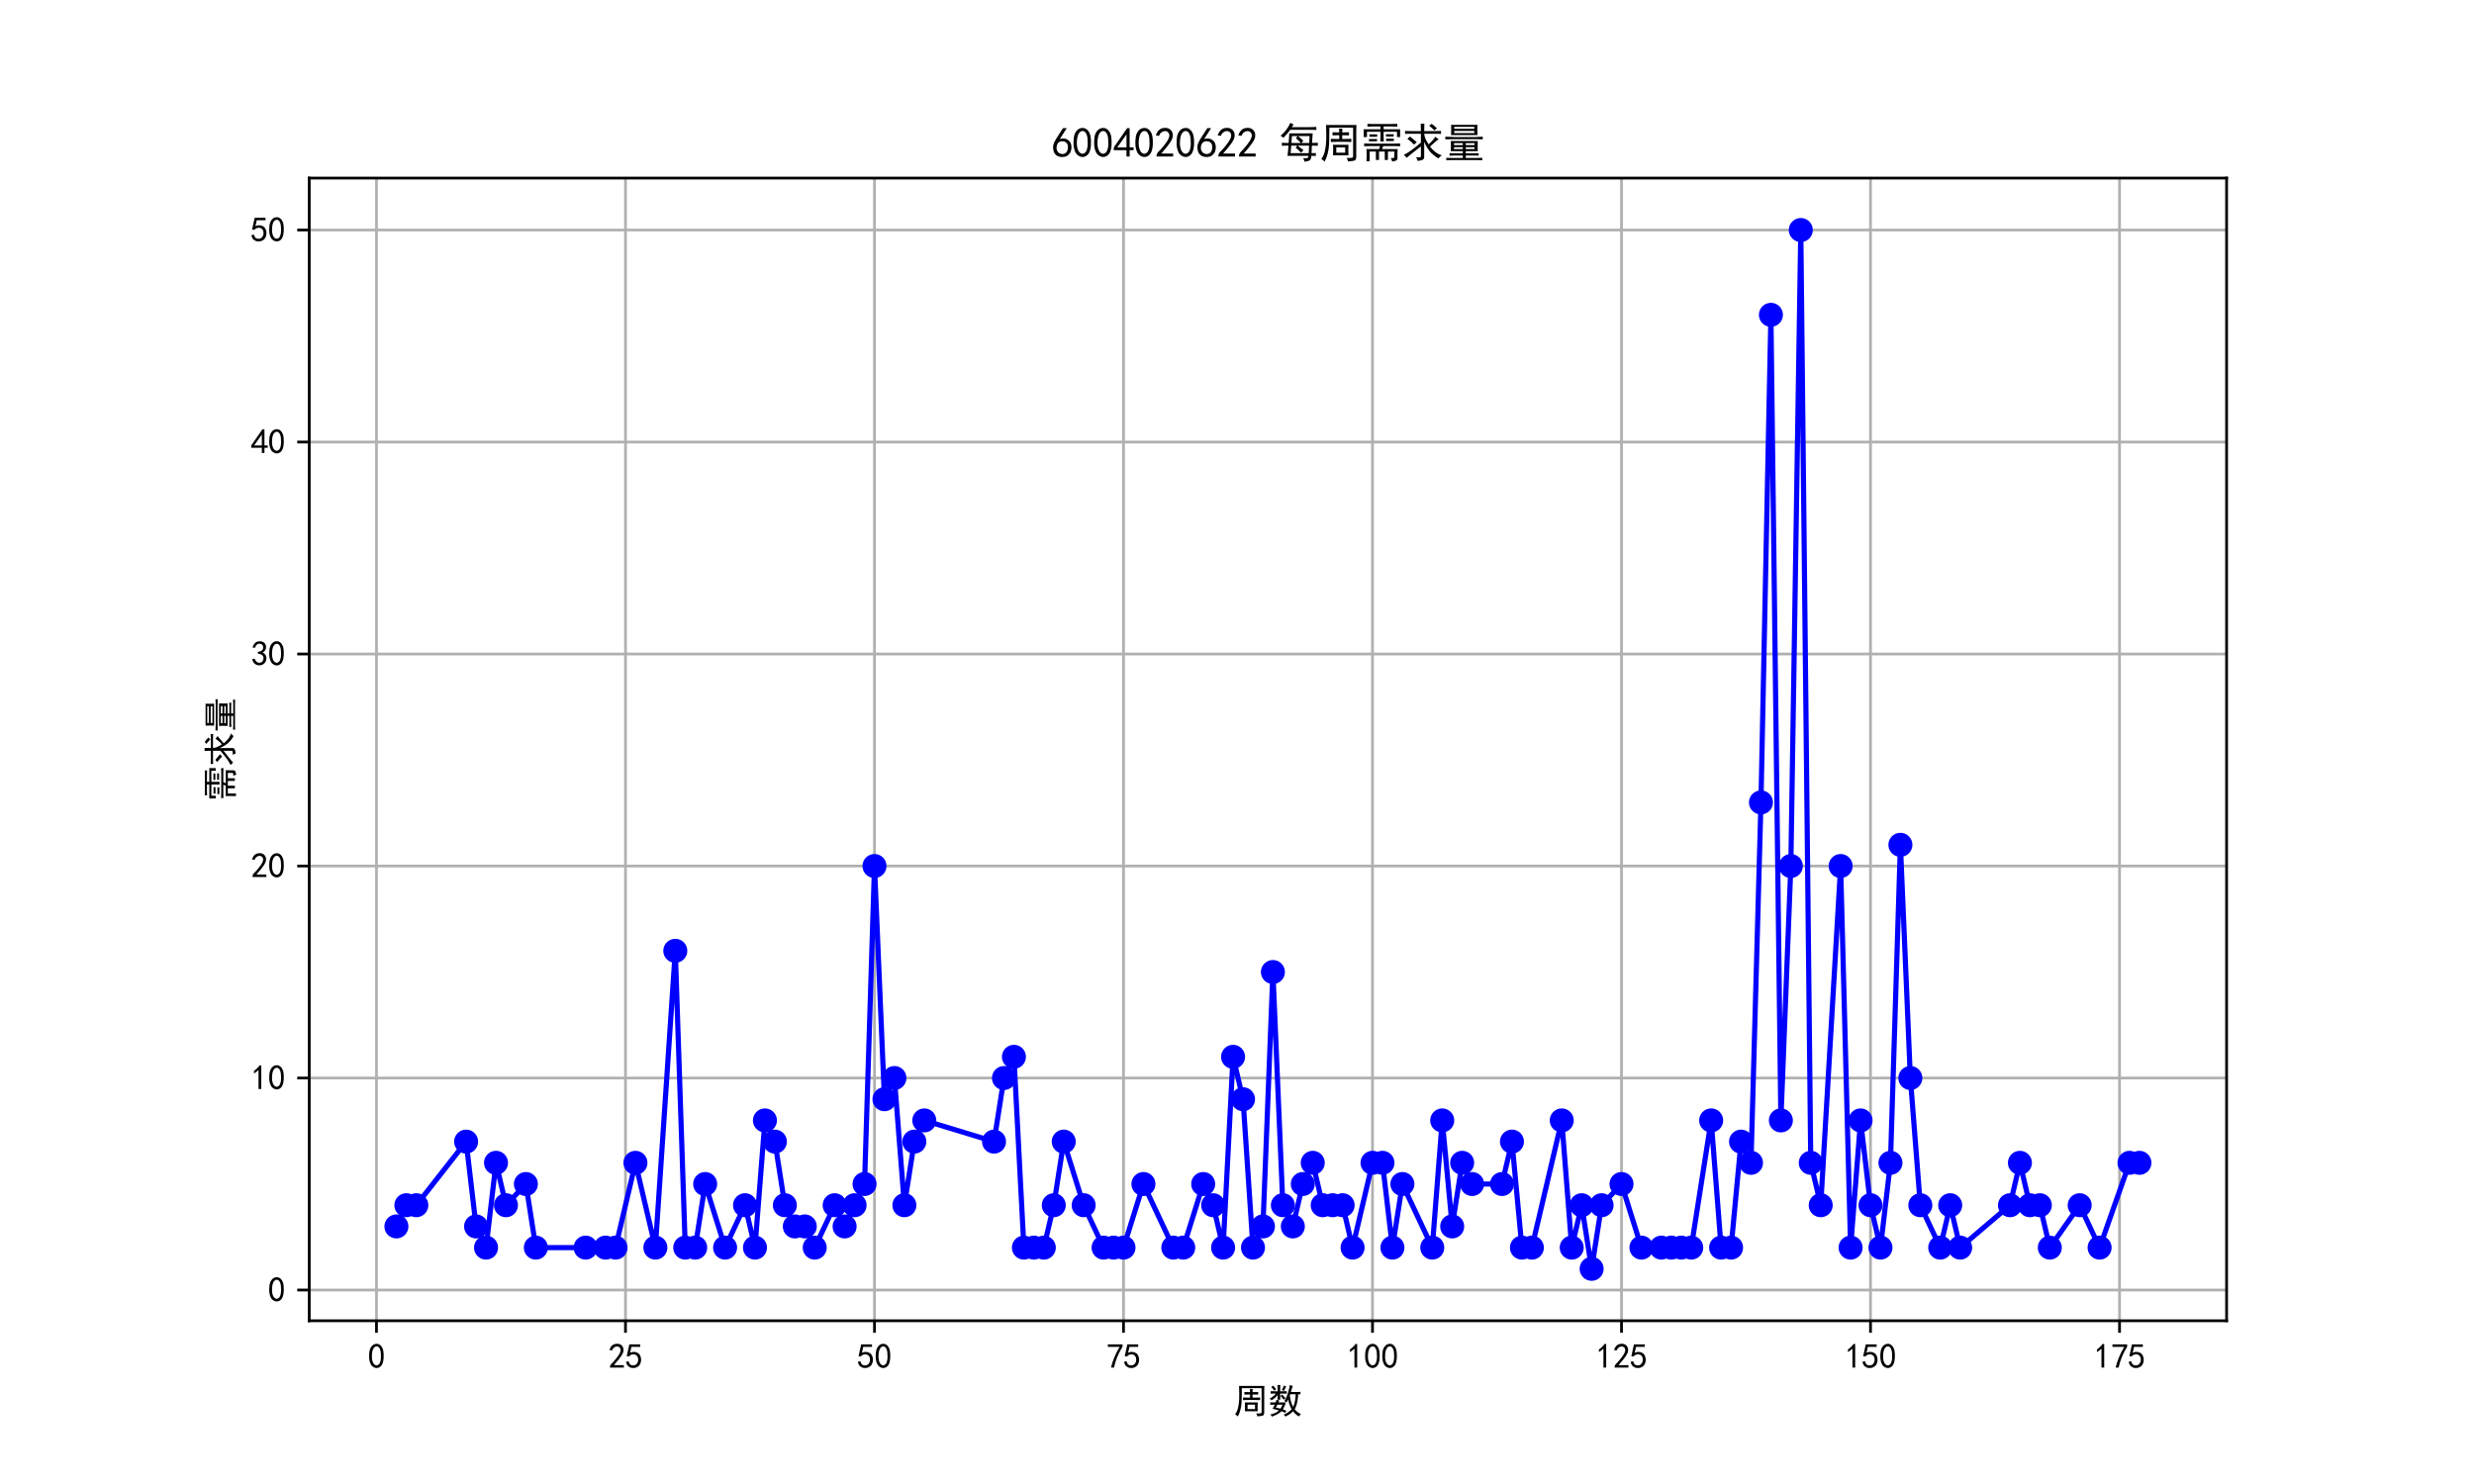 <?xml version="1.0" encoding="utf-8" standalone="no"?>
<!DOCTYPE svg PUBLIC "-//W3C//DTD SVG 1.1//EN"
  "http://www.w3.org/Graphics/SVG/1.1/DTD/svg11.dtd">
<svg xmlns:xlink="http://www.w3.org/1999/xlink" width="720pt" height="432pt" viewBox="0 0 720 432" xmlns="http://www.w3.org/2000/svg" version="1.1">
 <defs>
  <style type="text/css">*{stroke-linejoin: round; stroke-linecap: butt}</style>
 </defs>
 <g id="figure_1">
  <g id="patch_1">
   <path d="M 0 432 
L 720 432 
L 720 0 
L 0 0 
z
" style="fill: #ffffff"/>
  </g>
  <g id="axes_1">
   <g id="patch_2">
    <path d="M 90 384.48 
L 648 384.48 
L 648 51.84 
L 90 51.84 
z
" style="fill: #ffffff"/>
   </g>
   <g id="matplotlib.axis_1">
    <g id="xtick_1">
     <g id="line2d_1">
      <path d="M 109.566 384.48 
L 109.566 51.84 
" clip-path="url(#p28c6c2ad0f)" style="fill: none; stroke: #b0b0b0; stroke-width: 0.8; stroke-linecap: square"/>
     </g>
     <g id="line2d_2">
      <defs>
       <path id="m3c872a5efc" d="M 0 0 
L 0 3.5 
" style="stroke: #000000; stroke-width: 0.8"/>
      </defs>
      <g>
       <use xlink:href="#m3c872a5efc" x="109.566" y="384.48" style="stroke: #000000; stroke-width: 0.8"/>
      </g>
     </g>
     <g id="text_1">
      <!-- 0 -->
      <g transform="translate(107.066 398.355) scale(0.1 -0.1)">
       <defs>
        <path id="SimHei-30" d="M 225 2537 
Q 250 3200 412 3587 
Q 575 3975 875 4225 
Q 1175 4475 1612 4475 
Q 2050 4475 2375 4112 
Q 2700 3750 2800 3200 
Q 2900 2650 2862 1937 
Q 2825 1225 2612 775 
Q 2400 325 1975 150 
Q 1550 -25 1125 187 
Q 700 400 525 750 
Q 350 1100 275 1487 
Q 200 1875 225 2537 
z
M 750 2687 
Q 675 2000 800 1462 
Q 925 925 1212 700 
Q 1500 475 1800 612 
Q 2100 750 2237 1162 
Q 2375 1575 2375 2062 
Q 2375 2550 2337 2950 
Q 2300 3350 2112 3675 
Q 1925 4000 1612 4012 
Q 1300 4025 1062 3700 
Q 825 3375 750 2687 
z
" transform="scale(0.016)"/>
       </defs>
       <use xlink:href="#SimHei-30"/>
      </g>
     </g>
    </g>
    <g id="xtick_2">
     <g id="line2d_3">
      <path d="M 182.034 384.48 
L 182.034 51.84 
" clip-path="url(#p28c6c2ad0f)" style="fill: none; stroke: #b0b0b0; stroke-width: 0.8; stroke-linecap: square"/>
     </g>
     <g id="line2d_4">
      <g>
       <use xlink:href="#m3c872a5efc" x="182.034" y="384.48" style="stroke: #000000; stroke-width: 0.8"/>
      </g>
     </g>
     <g id="text_2">
      <!-- 25 -->
      <g transform="translate(177.034 398.355) scale(0.1 -0.1)">
       <defs>
        <path id="SimHei-32" d="M 300 250 
Q 325 625 650 925 
Q 975 1225 1475 1862 
Q 1975 2500 2125 2850 
Q 2275 3200 2237 3450 
Q 2200 3700 2000 3862 
Q 1800 4025 1537 4000 
Q 1275 3975 1037 3800 
Q 800 3625 675 3275 
L 200 3350 
Q 400 3925 712 4187 
Q 1025 4450 1450 4475 
Q 1700 4500 1900 4462 
Q 2100 4425 2312 4287 
Q 2525 4150 2662 3875 
Q 2800 3600 2762 3212 
Q 2725 2825 2375 2287 
Q 2025 1750 1025 600 
L 2825 600 
L 2825 150 
L 300 150 
L 300 250 
z
" transform="scale(0.016)"/>
        <path id="SimHei-35" d="M 550 1325 
Q 725 650 1150 575 
Q 1575 500 1837 662 
Q 2100 825 2212 1087 
Q 2325 1350 2312 1675 
Q 2300 2000 2137 2225 
Q 1975 2450 1725 2525 
Q 1475 2600 1162 2525 
Q 850 2450 650 2175 
L 225 2225 
Q 275 2375 700 4375 
L 2675 4375 
L 2675 3925 
L 1075 3925 
Q 950 3250 825 2850 
Q 1200 3025 1525 3012 
Q 1850 3000 2150 2862 
Q 2450 2725 2587 2487 
Q 2725 2250 2787 2012 
Q 2850 1775 2837 1500 
Q 2825 1225 2725 937 
Q 2625 650 2425 462 
Q 2225 275 1937 162 
Q 1650 50 1275 75 
Q 900 100 562 350 
Q 225 600 100 1200 
L 550 1325 
z
" transform="scale(0.016)"/>
       </defs>
       <use xlink:href="#SimHei-32"/>
       <use xlink:href="#SimHei-35" x="50"/>
      </g>
     </g>
    </g>
    <g id="xtick_3">
     <g id="line2d_5">
      <path d="M 254.501 384.48 
L 254.501 51.84 
" clip-path="url(#p28c6c2ad0f)" style="fill: none; stroke: #b0b0b0; stroke-width: 0.8; stroke-linecap: square"/>
     </g>
     <g id="line2d_6">
      <g>
       <use xlink:href="#m3c872a5efc" x="254.501" y="384.48" style="stroke: #000000; stroke-width: 0.8"/>
      </g>
     </g>
     <g id="text_3">
      <!-- 50 -->
      <g transform="translate(249.501 398.355) scale(0.1 -0.1)">
       <use xlink:href="#SimHei-35"/>
       <use xlink:href="#SimHei-30" x="50"/>
      </g>
     </g>
    </g>
    <g id="xtick_4">
     <g id="line2d_7">
      <path d="M 326.969 384.48 
L 326.969 51.84 
" clip-path="url(#p28c6c2ad0f)" style="fill: none; stroke: #b0b0b0; stroke-width: 0.8; stroke-linecap: square"/>
     </g>
     <g id="line2d_8">
      <g>
       <use xlink:href="#m3c872a5efc" x="326.969" y="384.48" style="stroke: #000000; stroke-width: 0.8"/>
      </g>
     </g>
     <g id="text_4">
      <!-- 75 -->
      <g transform="translate(321.969 398.355) scale(0.1 -0.1)">
       <defs>
        <path id="SimHei-37" d="M 850 150 
Q 1300 2050 2425 3925 
L 275 3925 
L 275 4375 
L 2950 4375 
L 2950 3950 
Q 1775 2050 1400 150 
L 850 150 
z
" transform="scale(0.016)"/>
       </defs>
       <use xlink:href="#SimHei-37"/>
       <use xlink:href="#SimHei-35" x="50"/>
      </g>
     </g>
    </g>
    <g id="xtick_5">
     <g id="line2d_9">
      <path d="M 399.436 384.48 
L 399.436 51.84 
" clip-path="url(#p28c6c2ad0f)" style="fill: none; stroke: #b0b0b0; stroke-width: 0.8; stroke-linecap: square"/>
     </g>
     <g id="line2d_10">
      <g>
       <use xlink:href="#m3c872a5efc" x="399.436" y="384.48" style="stroke: #000000; stroke-width: 0.8"/>
      </g>
     </g>
     <g id="text_5">
      <!-- 100 -->
      <g transform="translate(391.936 398.355) scale(0.1 -0.1)">
       <defs>
        <path id="SimHei-31" d="M 1400 3600 
Q 1075 3275 575 2975 
L 575 3450 
Q 1200 3875 1600 4450 
L 1900 4450 
L 1900 150 
L 1400 150 
L 1400 3600 
z
" transform="scale(0.016)"/>
       </defs>
       <use xlink:href="#SimHei-31"/>
       <use xlink:href="#SimHei-30" x="50"/>
       <use xlink:href="#SimHei-30" x="100"/>
      </g>
     </g>
    </g>
    <g id="xtick_6">
     <g id="line2d_11">
      <path d="M 471.904 384.48 
L 471.904 51.84 
" clip-path="url(#p28c6c2ad0f)" style="fill: none; stroke: #b0b0b0; stroke-width: 0.8; stroke-linecap: square"/>
     </g>
     <g id="line2d_12">
      <g>
       <use xlink:href="#m3c872a5efc" x="471.904" y="384.48" style="stroke: #000000; stroke-width: 0.8"/>
      </g>
     </g>
     <g id="text_6">
      <!-- 125 -->
      <g transform="translate(464.404 398.355) scale(0.1 -0.1)">
       <use xlink:href="#SimHei-31"/>
       <use xlink:href="#SimHei-32" x="50"/>
       <use xlink:href="#SimHei-35" x="100"/>
      </g>
     </g>
    </g>
    <g id="xtick_7">
     <g id="line2d_13">
      <path d="M 544.371 384.48 
L 544.371 51.84 
" clip-path="url(#p28c6c2ad0f)" style="fill: none; stroke: #b0b0b0; stroke-width: 0.8; stroke-linecap: square"/>
     </g>
     <g id="line2d_14">
      <g>
       <use xlink:href="#m3c872a5efc" x="544.371" y="384.48" style="stroke: #000000; stroke-width: 0.8"/>
      </g>
     </g>
     <g id="text_7">
      <!-- 150 -->
      <g transform="translate(536.871 398.355) scale(0.1 -0.1)">
       <use xlink:href="#SimHei-31"/>
       <use xlink:href="#SimHei-35" x="50"/>
       <use xlink:href="#SimHei-30" x="100"/>
      </g>
     </g>
    </g>
    <g id="xtick_8">
     <g id="line2d_15">
      <path d="M 616.839 384.48 
L 616.839 51.84 
" clip-path="url(#p28c6c2ad0f)" style="fill: none; stroke: #b0b0b0; stroke-width: 0.8; stroke-linecap: square"/>
     </g>
     <g id="line2d_16">
      <g>
       <use xlink:href="#m3c872a5efc" x="616.839" y="384.48" style="stroke: #000000; stroke-width: 0.8"/>
      </g>
     </g>
     <g id="text_8">
      <!-- 175 -->
      <g transform="translate(609.339 398.355) scale(0.1 -0.1)">
       <use xlink:href="#SimHei-31"/>
       <use xlink:href="#SimHei-37" x="50"/>
       <use xlink:href="#SimHei-35" x="100"/>
      </g>
     </g>
    </g>
    <g id="text_9">
     <!-- 周数 -->
     <g transform="translate(359 411.339) scale(0.1 -0.1)">
      <defs>
       <path id="SimHei-5468" d="M 5600 4925 
Q 5575 4400 5575 3800 
L 5575 50 
Q 5550 -375 5325 -462 
Q 5100 -550 4325 -600 
Q 4300 -400 4125 -75 
Q 4800 -100 4962 -37 
Q 5125 25 5100 225 
L 5100 4525 
L 1500 4525 
Q 1500 2575 1450 1887 
Q 1400 1200 1237 550 
Q 1075 -100 775 -625 
Q 625 -450 275 -225 
Q 650 225 825 1000 
Q 1000 1775 1025 2587 
Q 1050 3400 1000 4925 
L 5600 4925 
z
M 2050 325 
Q 2075 625 2075 950 
L 2075 1400 
Q 2075 1625 2050 1925 
L 4400 1925 
Q 4375 1725 4375 1450 
L 4375 875 
Q 4375 600 4400 325 
L 2050 325 
z
M 3000 3800 
Q 3000 4150 2975 4375 
L 3475 4375 
Q 3450 4075 3450 3800 
Q 4100 3800 4475 3825 
L 4475 3350 
Q 4125 3375 3450 3375 
L 3450 2800 
Q 4200 2800 4825 2825 
L 4825 2350 
Q 4175 2375 3725 2375 
L 2750 2375 
Q 2325 2375 1725 2350 
L 1725 2825 
Q 2325 2800 3000 2800 
L 3000 3375 
Q 2500 3375 1975 3350 
L 1975 3825 
Q 2475 3800 3000 3800 
z
M 3900 725 
L 3900 1525 
L 2550 1525 
L 2550 725 
L 3900 725 
z
" transform="scale(0.016)"/>
       <path id="SimHei-6570" d="M 4525 4925 
Q 4475 4800 4400 4587 
Q 4325 4375 4175 3825 
L 5325 3825 
Q 5575 3825 5925 3850 
L 5925 3400 
Q 5650 3425 5500 3425 
Q 5500 3025 5362 2162 
Q 5225 1300 4875 675 
Q 5125 375 5437 137 
Q 5750 -100 6025 -200 
Q 5725 -425 5625 -625 
Q 5325 -450 5075 -225 
Q 4825 0 4575 325 
Q 4300 25 3987 -187 
Q 3675 -400 3200 -650 
Q 3075 -425 2850 -300 
Q 3225 -150 3650 125 
Q 4075 400 4300 675 
Q 4125 1025 3962 1425 
Q 3800 1825 3675 2475 
Q 3600 2275 3425 1950 
Q 3250 2050 3000 2150 
Q 3400 2850 3650 3675 
Q 3900 4500 3975 5100 
Q 4275 4975 4525 4925 
z
M 2100 2250 
Q 2000 2150 1875 1925 
L 3250 1925 
Q 3100 1300 2725 675 
Q 3125 525 3350 400 
Q 3225 225 3125 25 
Q 2900 175 2450 325 
Q 1950 -225 725 -650 
Q 600 -375 400 -275 
Q 1575 0 2000 475 
Q 1300 650 850 775 
Q 1000 1000 1250 1525 
Q 1000 1525 425 1500 
L 425 1950 
Q 900 1925 1400 1925 
Q 1500 2150 1550 2425 
Q 1825 2325 2100 2250 
z
M 1775 3950 
Q 1775 4550 1750 5100 
L 2250 5100 
Q 2225 4575 2225 3950 
Q 3075 3950 3425 3975 
L 3425 3525 
Q 3075 3550 2225 3550 
Q 2225 2825 2250 2425 
L 1750 2425 
Q 1775 2775 1775 3300 
Q 1650 3100 1300 2787 
Q 950 2475 650 2300 
Q 525 2525 275 2625 
Q 500 2700 875 2975 
Q 1250 3250 1450 3550 
Q 950 3550 500 3525 
L 500 3975 
Q 925 3950 1775 3950 
z
M 3975 3175 
Q 4200 1700 4600 1125 
Q 4850 1700 4937 2287 
Q 5025 2875 5050 3425 
L 4075 3425 
L 3975 3175 
z
M 1450 1000 
Q 1750 925 2275 800 
Q 2475 1050 2650 1525 
L 1725 1525 
Q 1600 1275 1450 1000 
z
M 3325 4825 
Q 3200 4625 3125 4450 
Q 3050 4275 2925 4025 
Q 2725 4125 2525 4175 
Q 2725 4500 2900 5000 
Q 3150 4875 3325 4825 
z
M 2575 3375 
Q 2900 3050 3200 2725 
Q 3050 2600 2875 2425 
Q 2525 2850 2300 3100 
Q 2450 3225 2575 3375 
z
M 925 5000 
Q 1275 4650 1500 4300 
L 1125 4075 
Q 950 4425 600 4725 
Q 825 4875 925 5000 
z
" transform="scale(0.016)"/>
      </defs>
      <use xlink:href="#SimHei-5468"/>
      <use xlink:href="#SimHei-6570" x="100"/>
     </g>
    </g>
   </g>
   <g id="matplotlib.axis_2">
    <g id="ytick_1">
     <g id="line2d_17">
      <path d="M 90 375.531 
L 648 375.531 
" clip-path="url(#p28c6c2ad0f)" style="fill: none; stroke: #b0b0b0; stroke-width: 0.8; stroke-linecap: square"/>
     </g>
     <g id="line2d_18">
      <defs>
       <path id="m253313bb8e" d="M 0 0 
L -3.5 0 
" style="stroke: #000000; stroke-width: 0.8"/>
      </defs>
      <g>
       <use xlink:href="#m253313bb8e" x="90" y="375.531" style="stroke: #000000; stroke-width: 0.8"/>
      </g>
     </g>
     <g id="text_10">
      <!-- 0 -->
      <g transform="translate(78 378.969) scale(0.1 -0.1)">
       <use xlink:href="#SimHei-30"/>
      </g>
     </g>
    </g>
    <g id="ytick_2">
     <g id="line2d_19">
      <path d="M 90 313.817 
L 648 313.817 
" clip-path="url(#p28c6c2ad0f)" style="fill: none; stroke: #b0b0b0; stroke-width: 0.8; stroke-linecap: square"/>
     </g>
     <g id="line2d_20">
      <g>
       <use xlink:href="#m253313bb8e" x="90" y="313.817" style="stroke: #000000; stroke-width: 0.8"/>
      </g>
     </g>
     <g id="text_11">
      <!-- 10 -->
      <g transform="translate(73 317.255) scale(0.1 -0.1)">
       <use xlink:href="#SimHei-31"/>
       <use xlink:href="#SimHei-30" x="50"/>
      </g>
     </g>
    </g>
    <g id="ytick_3">
     <g id="line2d_21">
      <path d="M 90 252.103 
L 648 252.103 
" clip-path="url(#p28c6c2ad0f)" style="fill: none; stroke: #b0b0b0; stroke-width: 0.8; stroke-linecap: square"/>
     </g>
     <g id="line2d_22">
      <g>
       <use xlink:href="#m253313bb8e" x="90" y="252.103" style="stroke: #000000; stroke-width: 0.8"/>
      </g>
     </g>
     <g id="text_12">
      <!-- 20 -->
      <g transform="translate(73 255.54) scale(0.1 -0.1)">
       <use xlink:href="#SimHei-32"/>
       <use xlink:href="#SimHei-30" x="50"/>
      </g>
     </g>
    </g>
    <g id="ytick_4">
     <g id="line2d_23">
      <path d="M 90 190.389 
L 648 190.389 
" clip-path="url(#p28c6c2ad0f)" style="fill: none; stroke: #b0b0b0; stroke-width: 0.8; stroke-linecap: square"/>
     </g>
     <g id="line2d_24">
      <g>
       <use xlink:href="#m253313bb8e" x="90" y="190.389" style="stroke: #000000; stroke-width: 0.8"/>
      </g>
     </g>
     <g id="text_13">
      <!-- 30 -->
      <g transform="translate(73 193.826) scale(0.1 -0.1)">
       <defs>
        <path id="SimHei-33" d="M 250 1225 
L 700 1300 
Q 800 975 1025 762 
Q 1250 550 1587 562 
Q 1925 575 2125 837 
Q 2325 1100 2300 1437 
Q 2275 1775 2037 1962 
Q 1800 2150 1275 2225 
L 1275 2550 
Q 1800 2600 2037 2825 
Q 2275 3050 2250 3412 
Q 2225 3775 1925 3937 
Q 1625 4100 1287 3975 
Q 950 3850 750 3275 
L 300 3350 
Q 450 3800 712 4100 
Q 975 4400 1425 4450 
Q 1875 4500 2212 4337 
Q 2550 4175 2687 3837 
Q 2825 3500 2725 3100 
Q 2625 2700 2150 2400 
Q 2500 2250 2687 1950 
Q 2875 1650 2812 1162 
Q 2750 675 2375 375 
Q 2000 75 1525 87 
Q 1050 100 700 387 
Q 350 675 250 1225 
z
" transform="scale(0.016)"/>
       </defs>
       <use xlink:href="#SimHei-33"/>
       <use xlink:href="#SimHei-30" x="50"/>
      </g>
     </g>
    </g>
    <g id="ytick_5">
     <g id="line2d_25">
      <path d="M 90 128.674 
L 648 128.674 
" clip-path="url(#p28c6c2ad0f)" style="fill: none; stroke: #b0b0b0; stroke-width: 0.8; stroke-linecap: square"/>
     </g>
     <g id="line2d_26">
      <g>
       <use xlink:href="#m253313bb8e" x="90" y="128.674" style="stroke: #000000; stroke-width: 0.8"/>
      </g>
     </g>
     <g id="text_14">
      <!-- 40 -->
      <g transform="translate(73 132.112) scale(0.1 -0.1)">
       <defs>
        <path id="SimHei-34" d="M 2000 1100 
L 75 1100 
L 75 1525 
L 2100 4450 
L 2475 4450 
L 2475 1525 
L 3075 1525 
L 3075 1100 
L 2475 1100 
L 2475 150 
L 2000 150 
L 2000 1100 
z
M 2000 1525 
L 2000 3500 
L 600 1525 
L 2000 1525 
z
" transform="scale(0.016)"/>
       </defs>
       <use xlink:href="#SimHei-34"/>
       <use xlink:href="#SimHei-30" x="50"/>
      </g>
     </g>
    </g>
    <g id="ytick_6">
     <g id="line2d_27">
      <path d="M 90 66.96 
L 648 66.96 
" clip-path="url(#p28c6c2ad0f)" style="fill: none; stroke: #b0b0b0; stroke-width: 0.8; stroke-linecap: square"/>
     </g>
     <g id="line2d_28">
      <g>
       <use xlink:href="#m253313bb8e" x="90" y="66.96" style="stroke: #000000; stroke-width: 0.8"/>
      </g>
     </g>
     <g id="text_15">
      <!-- 50 -->
      <g transform="translate(73 70.397) scale(0.1 -0.1)">
       <use xlink:href="#SimHei-35"/>
       <use xlink:href="#SimHei-30" x="50"/>
      </g>
     </g>
    </g>
    <g id="text_16">
     <!-- 需求量 -->
     <g transform="translate(67.75 233.16) rotate(-90) scale(0.1 -0.1)">
      <defs>
       <path id="SimHei-9700" d="M 5150 2100 
Q 5500 2100 5975 2125 
L 5975 1700 
Q 5500 1725 5150 1725 
L 3425 1725 
Q 3300 1500 3250 1275 
L 5600 1275 
Q 5575 950 5575 700 
L 5575 -50 
Q 5575 -350 5425 -437 
Q 5275 -525 4775 -625 
Q 4750 -400 4550 -100 
Q 4950 -100 5025 -50 
Q 5100 0 5100 200 
L 5100 900 
L 4125 900 
L 4125 -375 
L 3650 -375 
L 3650 900 
L 2775 900 
L 2775 -375 
L 2300 -375 
L 2300 900 
L 1350 900 
L 1350 -575 
L 875 -575 
Q 900 -225 900 175 
L 900 575 
Q 900 900 875 1275 
L 2800 1275 
Q 2875 1500 2925 1725 
L 1350 1725 
Q 925 1725 525 1700 
L 525 2125 
Q 900 2100 1325 2100 
L 5150 2100 
z
M 4700 5075 
Q 5075 5075 5550 5100 
L 5550 4675 
Q 5075 4700 4700 4700 
L 3475 4700 
L 3475 4275 
L 5975 4275 
L 5975 3100 
L 5500 3100 
L 5500 3900 
L 3475 3900 
L 3475 3200 
Q 3475 2775 3500 2425 
L 2975 2425 
Q 3000 2750 3000 3175 
L 3000 3900 
L 950 3900 
L 950 3100 
L 450 3100 
Q 450 3375 462 3650 
Q 475 3925 450 4275 
L 3000 4275 
L 3000 4700 
L 1775 4700 
Q 1400 4700 1025 4675 
L 1025 5100 
Q 1400 5075 1750 5075 
L 4700 5075 
z
M 2475 2450 
L 1250 2450 
L 1250 2800 
L 2475 2800 
L 2475 2450 
z
M 2500 3150 
L 1325 3150 
L 1325 3500 
L 2500 3500 
L 2500 3150 
z
M 5000 3175 
L 3825 3175 
L 3825 3525 
L 5000 3525 
L 5000 3175 
z
M 5025 2500 
L 3850 2500 
L 3850 2850 
L 5025 2850 
L 5025 2500 
z
" transform="scale(0.016)"/>
       <path id="SimHei-6c42" d="M 475 4025 
Q 875 4000 1325 4000 
L 2875 4000 
Q 2875 4725 2850 5125 
L 3400 5125 
Q 3375 4725 3375 4000 
L 5150 4000 
Q 5500 4000 5925 4025 
L 5925 3575 
Q 5475 3600 5150 3600 
L 3375 3600 
Q 3400 3200 3612 2750 
Q 3825 2300 4050 2000 
Q 4600 2450 5075 3150 
Q 5250 2950 5575 2750 
Q 5275 2600 4250 1650 
Q 4575 1225 5037 850 
Q 5500 475 6050 325 
Q 5700 125 5550 -150 
Q 5000 150 4437 687 
Q 3875 1225 3375 2375 
L 3375 150 
Q 3400 -225 3137 -350 
Q 2875 -475 2375 -525 
Q 2325 -275 2150 25 
Q 2575 0 2737 37 
Q 2900 75 2875 300 
L 2875 1675 
Q 1875 900 1437 550 
Q 1000 200 725 -50 
Q 500 200 300 400 
Q 650 575 1200 937 
Q 1750 1300 2875 2250 
L 2875 3600 
L 1325 3600 
Q 875 3600 475 3575 
L 475 4025 
z
M 1225 3175 
Q 1775 2725 2250 2325 
L 1825 1950 
Q 1450 2375 825 2825 
L 1225 3175 
z
M 4500 5100 
Q 4900 4825 5300 4425 
Q 5125 4300 4925 4100 
Q 4650 4400 4125 4825 
Q 4275 4950 4500 5100 
z
" transform="scale(0.016)"/>
       <path id="SimHei-91cf" d="M 5250 2500 
Q 5225 2200 5225 1700 
Q 5225 1225 5250 950 
L 3425 950 
L 3425 625 
L 4575 625 
Q 5000 625 5375 650 
L 5375 275 
Q 5025 300 4575 300 
L 3425 300 
L 3425 -75 
L 5125 -75 
Q 5525 -75 5925 -50 
L 5925 -425 
Q 5525 -400 5125 -400 
L 1275 -400 
Q 900 -400 475 -425 
L 475 -50 
Q 925 -50 1275 -75 
L 2975 -75 
L 2975 300 
L 1725 300 
Q 1350 300 975 250 
L 975 650 
Q 1375 625 1725 625 
L 2975 625 
L 2975 950 
L 1150 950 
Q 1175 1375 1175 1775 
Q 1175 2175 1150 2500 
L 5250 2500 
z
M 5200 4950 
Q 5175 4575 5175 4250 
Q 5175 3925 5200 3400 
L 1200 3400 
Q 1225 3925 1225 4250 
Q 1225 4575 1200 4950 
L 5200 4950 
z
M 4900 3100 
Q 5500 3125 6000 3150 
L 6000 2750 
Q 5500 2775 4925 2775 
L 1650 2775 
Q 975 2775 325 2750 
L 325 3150 
Q 975 3125 1650 3100 
L 4900 3100 
z
M 4725 3700 
L 4725 4025 
L 1675 4025 
L 1675 3700 
L 4725 3700 
z
M 4725 4350 
L 4725 4650 
L 1675 4650 
L 1675 4350 
L 4725 4350 
z
M 4750 1875 
L 4750 2175 
L 3425 2175 
L 3425 1875 
L 4750 1875 
z
M 2975 1875 
L 2975 2175 
L 1650 2175 
L 1650 1875 
L 2975 1875 
z
M 2975 1275 
L 2975 1550 
L 1650 1550 
L 1650 1275 
L 2975 1275 
z
M 4750 1275 
L 4750 1550 
L 3425 1550 
L 3425 1275 
L 4750 1275 
z
" transform="scale(0.016)"/>
      </defs>
      <use xlink:href="#SimHei-9700"/>
      <use xlink:href="#SimHei-6c42" x="100"/>
      <use xlink:href="#SimHei-91cf" x="200"/>
     </g>
    </g>
   </g>
   <g id="line2d_29">
    <path d="M 115.364 357.017 
L 118.262 350.846 
L 121.161 350.846 
L 135.655 332.331 
L 138.553 357.017 
L 141.452 363.189 
L 144.351 338.503 
L 147.249 350.846 
L 153.047 344.674 
L 155.945 363.189 
L 170.439 363.189 
L 176.236 363.189 
L 179.135 363.189 
L 184.932 338.503 
L 190.73 363.189 
L 196.527 276.789 
L 199.426 363.189 
L 202.325 363.189 
L 205.223 344.674 
L 211.021 363.189 
L 216.818 350.846 
L 219.717 363.189 
L 222.616 326.16 
L 225.514 332.331 
L 228.413 350.846 
L 231.312 357.017 
L 234.21 357.017 
L 237.109 363.189 
L 242.906 350.846 
L 245.805 357.017 
L 248.704 350.846 
L 251.603 344.674 
L 254.501 252.103 
L 257.4 319.989 
L 260.299 313.817 
L 263.197 350.846 
L 266.096 332.331 
L 268.995 326.16 
L 289.286 332.331 
L 292.184 313.817 
L 295.083 307.646 
L 297.982 363.189 
L 300.881 363.189 
L 303.779 363.189 
L 306.678 350.846 
L 309.577 332.331 
L 315.374 350.846 
L 321.171 363.189 
L 324.07 363.189 
L 326.969 363.189 
L 332.766 344.674 
L 341.462 363.189 
L 344.361 363.189 
L 350.158 344.674 
L 353.057 350.846 
L 355.956 363.189 
L 358.855 307.646 
L 361.753 319.989 
L 364.652 363.189 
L 367.551 357.017 
L 370.449 282.96 
L 373.348 350.846 
L 376.247 357.017 
L 379.145 344.674 
L 382.044 338.503 
L 384.943 350.846 
L 387.842 350.846 
L 390.74 350.846 
L 393.639 363.189 
L 399.436 338.503 
L 402.335 338.503 
L 405.234 363.189 
L 408.132 344.674 
L 416.829 363.189 
L 419.727 326.16 
L 422.626 357.017 
L 425.525 338.503 
L 428.423 344.674 
L 437.119 344.674 
L 440.018 332.331 
L 442.917 363.189 
L 445.816 363.189 
L 454.512 326.16 
L 457.41 363.189 
L 460.309 350.846 
L 463.208 369.36 
L 466.106 350.846 
L 471.904 344.674 
L 477.701 363.189 
L 483.499 363.189 
L 486.397 363.189 
L 489.296 363.189 
L 492.195 363.189 
L 497.992 326.16 
L 500.891 363.189 
L 503.79 363.189 
L 506.688 332.331 
L 509.587 338.503 
L 512.486 233.589 
L 515.384 91.646 
L 518.283 326.16 
L 521.182 252.103 
L 524.081 66.96 
L 526.979 338.503 
L 529.878 350.846 
L 535.675 252.103 
L 538.574 363.189 
L 541.473 326.16 
L 544.371 350.846 
L 547.27 363.189 
L 550.169 338.503 
L 553.068 245.931 
L 555.966 313.817 
L 558.865 350.846 
L 564.662 363.189 
L 567.561 350.846 
L 570.46 363.189 
L 584.953 350.846 
L 587.852 338.503 
L 590.751 350.846 
L 593.649 350.846 
L 596.548 363.189 
L 605.244 350.846 
L 611.042 363.189 
L 619.738 338.503 
L 622.636 338.503 
" clip-path="url(#p28c6c2ad0f)" style="fill: none; stroke: #0000ff; stroke-width: 1.5; stroke-linecap: square"/>
    <defs>
     <path id="m64e4b4b5c9" d="M 0 3 
C 0.796 3 1.559 2.684 2.121 2.121 
C 2.684 1.559 3 0.796 3 0 
C 3 -0.796 2.684 -1.559 2.121 -2.121 
C 1.559 -2.684 0.796 -3 0 -3 
C -0.796 -3 -1.559 -2.684 -2.121 -2.121 
C -2.684 -1.559 -3 -0.796 -3 0 
C -3 0.796 -2.684 1.559 -2.121 2.121 
C -1.559 2.684 -0.796 3 0 3 
z
" style="stroke: #0000ff"/>
    </defs>
    <g clip-path="url(#p28c6c2ad0f)">
     <use xlink:href="#m64e4b4b5c9" x="115.364" y="357.017" style="fill: #0000ff; stroke: #0000ff"/>
     <use xlink:href="#m64e4b4b5c9" x="118.262" y="350.846" style="fill: #0000ff; stroke: #0000ff"/>
     <use xlink:href="#m64e4b4b5c9" x="121.161" y="350.846" style="fill: #0000ff; stroke: #0000ff"/>
     <use xlink:href="#m64e4b4b5c9" x="135.655" y="332.331" style="fill: #0000ff; stroke: #0000ff"/>
     <use xlink:href="#m64e4b4b5c9" x="138.553" y="357.017" style="fill: #0000ff; stroke: #0000ff"/>
     <use xlink:href="#m64e4b4b5c9" x="141.452" y="363.189" style="fill: #0000ff; stroke: #0000ff"/>
     <use xlink:href="#m64e4b4b5c9" x="144.351" y="338.503" style="fill: #0000ff; stroke: #0000ff"/>
     <use xlink:href="#m64e4b4b5c9" x="147.249" y="350.846" style="fill: #0000ff; stroke: #0000ff"/>
     <use xlink:href="#m64e4b4b5c9" x="153.047" y="344.674" style="fill: #0000ff; stroke: #0000ff"/>
     <use xlink:href="#m64e4b4b5c9" x="155.945" y="363.189" style="fill: #0000ff; stroke: #0000ff"/>
     <use xlink:href="#m64e4b4b5c9" x="170.439" y="363.189" style="fill: #0000ff; stroke: #0000ff"/>
     <use xlink:href="#m64e4b4b5c9" x="176.236" y="363.189" style="fill: #0000ff; stroke: #0000ff"/>
     <use xlink:href="#m64e4b4b5c9" x="179.135" y="363.189" style="fill: #0000ff; stroke: #0000ff"/>
     <use xlink:href="#m64e4b4b5c9" x="184.932" y="338.503" style="fill: #0000ff; stroke: #0000ff"/>
     <use xlink:href="#m64e4b4b5c9" x="190.73" y="363.189" style="fill: #0000ff; stroke: #0000ff"/>
     <use xlink:href="#m64e4b4b5c9" x="196.527" y="276.789" style="fill: #0000ff; stroke: #0000ff"/>
     <use xlink:href="#m64e4b4b5c9" x="199.426" y="363.189" style="fill: #0000ff; stroke: #0000ff"/>
     <use xlink:href="#m64e4b4b5c9" x="202.325" y="363.189" style="fill: #0000ff; stroke: #0000ff"/>
     <use xlink:href="#m64e4b4b5c9" x="205.223" y="344.674" style="fill: #0000ff; stroke: #0000ff"/>
     <use xlink:href="#m64e4b4b5c9" x="211.021" y="363.189" style="fill: #0000ff; stroke: #0000ff"/>
     <use xlink:href="#m64e4b4b5c9" x="216.818" y="350.846" style="fill: #0000ff; stroke: #0000ff"/>
     <use xlink:href="#m64e4b4b5c9" x="219.717" y="363.189" style="fill: #0000ff; stroke: #0000ff"/>
     <use xlink:href="#m64e4b4b5c9" x="222.616" y="326.16" style="fill: #0000ff; stroke: #0000ff"/>
     <use xlink:href="#m64e4b4b5c9" x="225.514" y="332.331" style="fill: #0000ff; stroke: #0000ff"/>
     <use xlink:href="#m64e4b4b5c9" x="228.413" y="350.846" style="fill: #0000ff; stroke: #0000ff"/>
     <use xlink:href="#m64e4b4b5c9" x="231.312" y="357.017" style="fill: #0000ff; stroke: #0000ff"/>
     <use xlink:href="#m64e4b4b5c9" x="234.21" y="357.017" style="fill: #0000ff; stroke: #0000ff"/>
     <use xlink:href="#m64e4b4b5c9" x="237.109" y="363.189" style="fill: #0000ff; stroke: #0000ff"/>
     <use xlink:href="#m64e4b4b5c9" x="242.906" y="350.846" style="fill: #0000ff; stroke: #0000ff"/>
     <use xlink:href="#m64e4b4b5c9" x="245.805" y="357.017" style="fill: #0000ff; stroke: #0000ff"/>
     <use xlink:href="#m64e4b4b5c9" x="248.704" y="350.846" style="fill: #0000ff; stroke: #0000ff"/>
     <use xlink:href="#m64e4b4b5c9" x="251.603" y="344.674" style="fill: #0000ff; stroke: #0000ff"/>
     <use xlink:href="#m64e4b4b5c9" x="254.501" y="252.103" style="fill: #0000ff; stroke: #0000ff"/>
     <use xlink:href="#m64e4b4b5c9" x="257.4" y="319.989" style="fill: #0000ff; stroke: #0000ff"/>
     <use xlink:href="#m64e4b4b5c9" x="260.299" y="313.817" style="fill: #0000ff; stroke: #0000ff"/>
     <use xlink:href="#m64e4b4b5c9" x="263.197" y="350.846" style="fill: #0000ff; stroke: #0000ff"/>
     <use xlink:href="#m64e4b4b5c9" x="266.096" y="332.331" style="fill: #0000ff; stroke: #0000ff"/>
     <use xlink:href="#m64e4b4b5c9" x="268.995" y="326.16" style="fill: #0000ff; stroke: #0000ff"/>
     <use xlink:href="#m64e4b4b5c9" x="289.286" y="332.331" style="fill: #0000ff; stroke: #0000ff"/>
     <use xlink:href="#m64e4b4b5c9" x="292.184" y="313.817" style="fill: #0000ff; stroke: #0000ff"/>
     <use xlink:href="#m64e4b4b5c9" x="295.083" y="307.646" style="fill: #0000ff; stroke: #0000ff"/>
     <use xlink:href="#m64e4b4b5c9" x="297.982" y="363.189" style="fill: #0000ff; stroke: #0000ff"/>
     <use xlink:href="#m64e4b4b5c9" x="300.881" y="363.189" style="fill: #0000ff; stroke: #0000ff"/>
     <use xlink:href="#m64e4b4b5c9" x="303.779" y="363.189" style="fill: #0000ff; stroke: #0000ff"/>
     <use xlink:href="#m64e4b4b5c9" x="306.678" y="350.846" style="fill: #0000ff; stroke: #0000ff"/>
     <use xlink:href="#m64e4b4b5c9" x="309.577" y="332.331" style="fill: #0000ff; stroke: #0000ff"/>
     <use xlink:href="#m64e4b4b5c9" x="315.374" y="350.846" style="fill: #0000ff; stroke: #0000ff"/>
     <use xlink:href="#m64e4b4b5c9" x="321.171" y="363.189" style="fill: #0000ff; stroke: #0000ff"/>
     <use xlink:href="#m64e4b4b5c9" x="324.07" y="363.189" style="fill: #0000ff; stroke: #0000ff"/>
     <use xlink:href="#m64e4b4b5c9" x="326.969" y="363.189" style="fill: #0000ff; stroke: #0000ff"/>
     <use xlink:href="#m64e4b4b5c9" x="332.766" y="344.674" style="fill: #0000ff; stroke: #0000ff"/>
     <use xlink:href="#m64e4b4b5c9" x="341.462" y="363.189" style="fill: #0000ff; stroke: #0000ff"/>
     <use xlink:href="#m64e4b4b5c9" x="344.361" y="363.189" style="fill: #0000ff; stroke: #0000ff"/>
     <use xlink:href="#m64e4b4b5c9" x="350.158" y="344.674" style="fill: #0000ff; stroke: #0000ff"/>
     <use xlink:href="#m64e4b4b5c9" x="353.057" y="350.846" style="fill: #0000ff; stroke: #0000ff"/>
     <use xlink:href="#m64e4b4b5c9" x="355.956" y="363.189" style="fill: #0000ff; stroke: #0000ff"/>
     <use xlink:href="#m64e4b4b5c9" x="358.855" y="307.646" style="fill: #0000ff; stroke: #0000ff"/>
     <use xlink:href="#m64e4b4b5c9" x="361.753" y="319.989" style="fill: #0000ff; stroke: #0000ff"/>
     <use xlink:href="#m64e4b4b5c9" x="364.652" y="363.189" style="fill: #0000ff; stroke: #0000ff"/>
     <use xlink:href="#m64e4b4b5c9" x="367.551" y="357.017" style="fill: #0000ff; stroke: #0000ff"/>
     <use xlink:href="#m64e4b4b5c9" x="370.449" y="282.96" style="fill: #0000ff; stroke: #0000ff"/>
     <use xlink:href="#m64e4b4b5c9" x="373.348" y="350.846" style="fill: #0000ff; stroke: #0000ff"/>
     <use xlink:href="#m64e4b4b5c9" x="376.247" y="357.017" style="fill: #0000ff; stroke: #0000ff"/>
     <use xlink:href="#m64e4b4b5c9" x="379.145" y="344.674" style="fill: #0000ff; stroke: #0000ff"/>
     <use xlink:href="#m64e4b4b5c9" x="382.044" y="338.503" style="fill: #0000ff; stroke: #0000ff"/>
     <use xlink:href="#m64e4b4b5c9" x="384.943" y="350.846" style="fill: #0000ff; stroke: #0000ff"/>
     <use xlink:href="#m64e4b4b5c9" x="387.842" y="350.846" style="fill: #0000ff; stroke: #0000ff"/>
     <use xlink:href="#m64e4b4b5c9" x="390.74" y="350.846" style="fill: #0000ff; stroke: #0000ff"/>
     <use xlink:href="#m64e4b4b5c9" x="393.639" y="363.189" style="fill: #0000ff; stroke: #0000ff"/>
     <use xlink:href="#m64e4b4b5c9" x="399.436" y="338.503" style="fill: #0000ff; stroke: #0000ff"/>
     <use xlink:href="#m64e4b4b5c9" x="402.335" y="338.503" style="fill: #0000ff; stroke: #0000ff"/>
     <use xlink:href="#m64e4b4b5c9" x="405.234" y="363.189" style="fill: #0000ff; stroke: #0000ff"/>
     <use xlink:href="#m64e4b4b5c9" x="408.132" y="344.674" style="fill: #0000ff; stroke: #0000ff"/>
     <use xlink:href="#m64e4b4b5c9" x="416.829" y="363.189" style="fill: #0000ff; stroke: #0000ff"/>
     <use xlink:href="#m64e4b4b5c9" x="419.727" y="326.16" style="fill: #0000ff; stroke: #0000ff"/>
     <use xlink:href="#m64e4b4b5c9" x="422.626" y="357.017" style="fill: #0000ff; stroke: #0000ff"/>
     <use xlink:href="#m64e4b4b5c9" x="425.525" y="338.503" style="fill: #0000ff; stroke: #0000ff"/>
     <use xlink:href="#m64e4b4b5c9" x="428.423" y="344.674" style="fill: #0000ff; stroke: #0000ff"/>
     <use xlink:href="#m64e4b4b5c9" x="437.119" y="344.674" style="fill: #0000ff; stroke: #0000ff"/>
     <use xlink:href="#m64e4b4b5c9" x="440.018" y="332.331" style="fill: #0000ff; stroke: #0000ff"/>
     <use xlink:href="#m64e4b4b5c9" x="442.917" y="363.189" style="fill: #0000ff; stroke: #0000ff"/>
     <use xlink:href="#m64e4b4b5c9" x="445.816" y="363.189" style="fill: #0000ff; stroke: #0000ff"/>
     <use xlink:href="#m64e4b4b5c9" x="454.512" y="326.16" style="fill: #0000ff; stroke: #0000ff"/>
     <use xlink:href="#m64e4b4b5c9" x="457.41" y="363.189" style="fill: #0000ff; stroke: #0000ff"/>
     <use xlink:href="#m64e4b4b5c9" x="460.309" y="350.846" style="fill: #0000ff; stroke: #0000ff"/>
     <use xlink:href="#m64e4b4b5c9" x="463.208" y="369.36" style="fill: #0000ff; stroke: #0000ff"/>
     <use xlink:href="#m64e4b4b5c9" x="466.106" y="350.846" style="fill: #0000ff; stroke: #0000ff"/>
     <use xlink:href="#m64e4b4b5c9" x="471.904" y="344.674" style="fill: #0000ff; stroke: #0000ff"/>
     <use xlink:href="#m64e4b4b5c9" x="477.701" y="363.189" style="fill: #0000ff; stroke: #0000ff"/>
     <use xlink:href="#m64e4b4b5c9" x="483.499" y="363.189" style="fill: #0000ff; stroke: #0000ff"/>
     <use xlink:href="#m64e4b4b5c9" x="486.397" y="363.189" style="fill: #0000ff; stroke: #0000ff"/>
     <use xlink:href="#m64e4b4b5c9" x="489.296" y="363.189" style="fill: #0000ff; stroke: #0000ff"/>
     <use xlink:href="#m64e4b4b5c9" x="492.195" y="363.189" style="fill: #0000ff; stroke: #0000ff"/>
     <use xlink:href="#m64e4b4b5c9" x="497.992" y="326.16" style="fill: #0000ff; stroke: #0000ff"/>
     <use xlink:href="#m64e4b4b5c9" x="500.891" y="363.189" style="fill: #0000ff; stroke: #0000ff"/>
     <use xlink:href="#m64e4b4b5c9" x="503.79" y="363.189" style="fill: #0000ff; stroke: #0000ff"/>
     <use xlink:href="#m64e4b4b5c9" x="506.688" y="332.331" style="fill: #0000ff; stroke: #0000ff"/>
     <use xlink:href="#m64e4b4b5c9" x="509.587" y="338.503" style="fill: #0000ff; stroke: #0000ff"/>
     <use xlink:href="#m64e4b4b5c9" x="512.486" y="233.589" style="fill: #0000ff; stroke: #0000ff"/>
     <use xlink:href="#m64e4b4b5c9" x="515.384" y="91.646" style="fill: #0000ff; stroke: #0000ff"/>
     <use xlink:href="#m64e4b4b5c9" x="518.283" y="326.16" style="fill: #0000ff; stroke: #0000ff"/>
     <use xlink:href="#m64e4b4b5c9" x="521.182" y="252.103" style="fill: #0000ff; stroke: #0000ff"/>
     <use xlink:href="#m64e4b4b5c9" x="524.081" y="66.96" style="fill: #0000ff; stroke: #0000ff"/>
     <use xlink:href="#m64e4b4b5c9" x="526.979" y="338.503" style="fill: #0000ff; stroke: #0000ff"/>
     <use xlink:href="#m64e4b4b5c9" x="529.878" y="350.846" style="fill: #0000ff; stroke: #0000ff"/>
     <use xlink:href="#m64e4b4b5c9" x="535.675" y="252.103" style="fill: #0000ff; stroke: #0000ff"/>
     <use xlink:href="#m64e4b4b5c9" x="538.574" y="363.189" style="fill: #0000ff; stroke: #0000ff"/>
     <use xlink:href="#m64e4b4b5c9" x="541.473" y="326.16" style="fill: #0000ff; stroke: #0000ff"/>
     <use xlink:href="#m64e4b4b5c9" x="544.371" y="350.846" style="fill: #0000ff; stroke: #0000ff"/>
     <use xlink:href="#m64e4b4b5c9" x="547.27" y="363.189" style="fill: #0000ff; stroke: #0000ff"/>
     <use xlink:href="#m64e4b4b5c9" x="550.169" y="338.503" style="fill: #0000ff; stroke: #0000ff"/>
     <use xlink:href="#m64e4b4b5c9" x="553.068" y="245.931" style="fill: #0000ff; stroke: #0000ff"/>
     <use xlink:href="#m64e4b4b5c9" x="555.966" y="313.817" style="fill: #0000ff; stroke: #0000ff"/>
     <use xlink:href="#m64e4b4b5c9" x="558.865" y="350.846" style="fill: #0000ff; stroke: #0000ff"/>
     <use xlink:href="#m64e4b4b5c9" x="564.662" y="363.189" style="fill: #0000ff; stroke: #0000ff"/>
     <use xlink:href="#m64e4b4b5c9" x="567.561" y="350.846" style="fill: #0000ff; stroke: #0000ff"/>
     <use xlink:href="#m64e4b4b5c9" x="570.46" y="363.189" style="fill: #0000ff; stroke: #0000ff"/>
     <use xlink:href="#m64e4b4b5c9" x="584.953" y="350.846" style="fill: #0000ff; stroke: #0000ff"/>
     <use xlink:href="#m64e4b4b5c9" x="587.852" y="338.503" style="fill: #0000ff; stroke: #0000ff"/>
     <use xlink:href="#m64e4b4b5c9" x="590.751" y="350.846" style="fill: #0000ff; stroke: #0000ff"/>
     <use xlink:href="#m64e4b4b5c9" x="593.649" y="350.846" style="fill: #0000ff; stroke: #0000ff"/>
     <use xlink:href="#m64e4b4b5c9" x="596.548" y="363.189" style="fill: #0000ff; stroke: #0000ff"/>
     <use xlink:href="#m64e4b4b5c9" x="605.244" y="350.846" style="fill: #0000ff; stroke: #0000ff"/>
     <use xlink:href="#m64e4b4b5c9" x="611.042" y="363.189" style="fill: #0000ff; stroke: #0000ff"/>
     <use xlink:href="#m64e4b4b5c9" x="619.738" y="338.503" style="fill: #0000ff; stroke: #0000ff"/>
     <use xlink:href="#m64e4b4b5c9" x="622.636" y="338.503" style="fill: #0000ff; stroke: #0000ff"/>
    </g>
   </g>
   <g id="patch_3">
    <path d="M 90 384.48 
L 90 51.84 
" style="fill: none; stroke: #000000; stroke-width: 0.8; stroke-linejoin: miter; stroke-linecap: square"/>
   </g>
   <g id="patch_4">
    <path d="M 648 384.48 
L 648 51.84 
" style="fill: none; stroke: #000000; stroke-width: 0.8; stroke-linejoin: miter; stroke-linecap: square"/>
   </g>
   <g id="patch_5">
    <path d="M 90 384.48 
L 648 384.48 
" style="fill: none; stroke: #000000; stroke-width: 0.8; stroke-linejoin: miter; stroke-linecap: square"/>
   </g>
   <g id="patch_6">
    <path d="M 90 51.84 
L 648 51.84 
" style="fill: none; stroke: #000000; stroke-width: 0.8; stroke-linejoin: miter; stroke-linecap: square"/>
   </g>
   <g id="text_17">
    <!-- 6004020622 每周需求量 -->
    <g transform="translate(306 45.84) scale(0.12 -0.12)">
     <defs>
      <path id="SimHei-36" d="M 250 1612 
Q 275 1975 387 2225 
Q 500 2475 725 2850 
L 1750 4450 
L 2325 4450 
L 1275 2800 
Q 1950 2975 2350 2750 
Q 2750 2525 2887 2237 
Q 3025 1950 3037 1612 
Q 3050 1275 2937 950 
Q 2825 625 2537 362 
Q 2250 100 1737 75 
Q 1225 50 862 262 
Q 500 475 362 862 
Q 225 1250 250 1612 
z
M 1025 787 
Q 1250 550 1625 525 
Q 2000 500 2250 775 
Q 2500 1050 2500 1575 
Q 2500 2100 2187 2300 
Q 1875 2500 1487 2450 
Q 1100 2400 925 2075 
Q 750 1750 775 1387 
Q 800 1025 1025 787 
z
" transform="scale(0.016)"/>
      <path id="SimHei-20" transform="scale(0.016)"/>
      <path id="SimHei-6bcf" d="M 5225 3650 
Q 5175 3150 5150 2675 
L 5125 2200 
Q 5525 2200 6000 2225 
L 6000 1775 
Q 5625 1800 5100 1800 
L 5050 650 
Q 5325 650 5700 675 
L 5700 225 
Q 5400 250 5025 250 
Q 5000 -275 4775 -425 
Q 4550 -575 4000 -650 
Q 3950 -400 3775 -125 
Q 4375 -125 4475 -50 
Q 4575 25 4575 250 
L 1400 250 
L 1500 1100 
L 1550 1800 
L 1275 1800 
Q 825 1800 550 1775 
L 550 2225 
Q 975 2200 1275 2200 
L 1575 2200 
L 1625 2825 
L 1675 3650 
L 5225 3650 
z
M 2350 5000 
Q 2175 4825 2050 4600 
L 4875 4600 
Q 5275 4600 5775 4625 
L 5775 4175 
Q 5275 4200 4875 4200 
L 1825 4200 
L 1375 3625 
Q 1125 3325 775 2975 
Q 600 3175 350 3300 
Q 725 3575 1150 4112 
Q 1575 4650 1825 5250 
Q 2125 5075 2350 5000 
z
M 1975 1800 
L 1875 650 
L 4625 650 
L 4675 1800 
L 2950 1800 
Q 3575 1275 3825 1125 
Q 3625 925 3475 725 
Q 3100 1100 2650 1475 
Q 2775 1675 2875 1800 
L 1975 1800 
z
M 2975 3250 
Q 3125 3150 3287 3012 
Q 3450 2875 3800 2550 
Q 3650 2350 3525 2200 
L 4700 2200 
L 4750 3250 
L 2975 3250 
z
M 2075 3250 
L 2000 2200 
L 3425 2200 
Q 3150 2500 3012 2625 
Q 2875 2750 2700 2900 
Q 2800 3050 2925 3250 
L 2075 3250 
z
" transform="scale(0.016)"/>
     </defs>
     <use xlink:href="#SimHei-36"/>
     <use xlink:href="#SimHei-30" x="50"/>
     <use xlink:href="#SimHei-30" x="100"/>
     <use xlink:href="#SimHei-34" x="150"/>
     <use xlink:href="#SimHei-30" x="200"/>
     <use xlink:href="#SimHei-32" x="250"/>
     <use xlink:href="#SimHei-30" x="300"/>
     <use xlink:href="#SimHei-36" x="350"/>
     <use xlink:href="#SimHei-32" x="400"/>
     <use xlink:href="#SimHei-32" x="450"/>
     <use xlink:href="#SimHei-20" x="500"/>
     <use xlink:href="#SimHei-6bcf" x="550"/>
     <use xlink:href="#SimHei-5468" x="650"/>
     <use xlink:href="#SimHei-9700" x="750"/>
     <use xlink:href="#SimHei-6c42" x="850"/>
     <use xlink:href="#SimHei-91cf" x="950"/>
    </g>
   </g>
  </g>
 </g>
 <defs>
  <clipPath id="p28c6c2ad0f">
   <rect x="90" y="51.84" width="558" height="332.64"/>
  </clipPath>
 </defs>
</svg>
